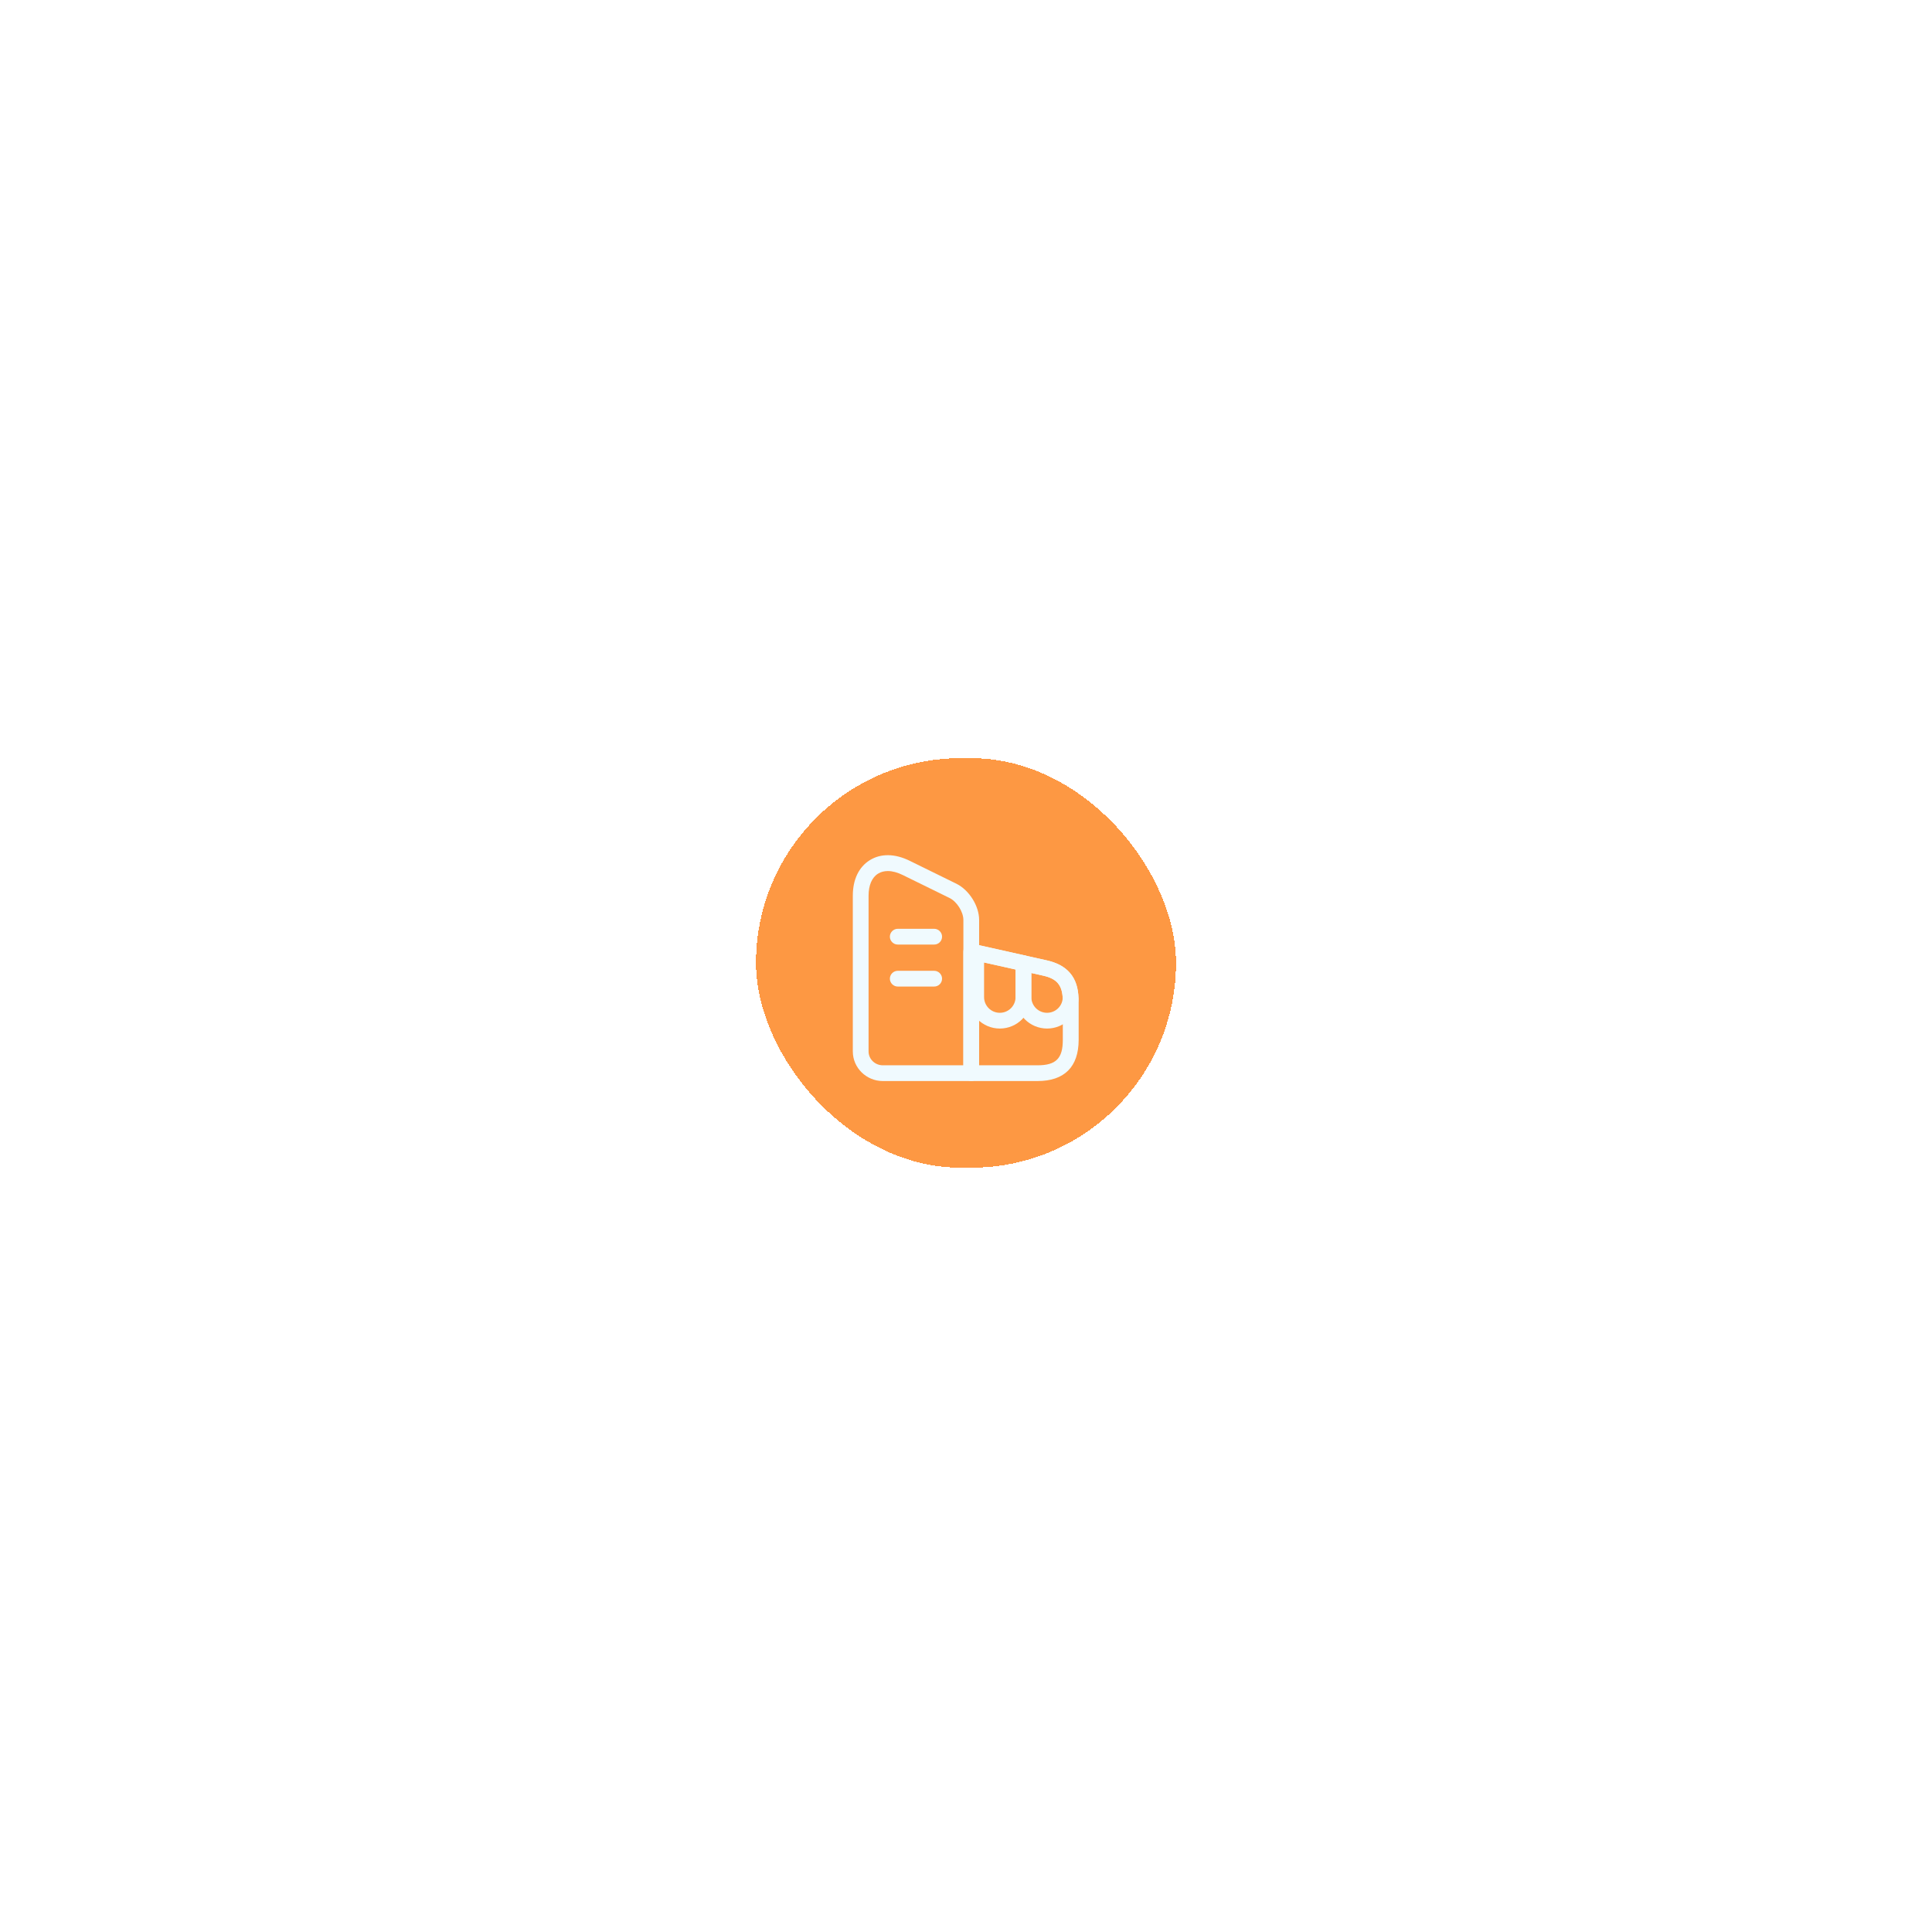 <svg width="184" height="184" viewBox="0 0 184 184" fill="none" xmlns="http://www.w3.org/2000/svg">
<g filter="url(#filter0_d_163_6970)">
<rect x="72" y="40.207" width="40" height="39" rx="19.5" fill="#FD9843" shape-rendering="crispEdges"/>
<path d="M92.501 70.957H84.081C82.511 70.957 81.221 69.697 81.221 68.137V53.297C81.221 51.767 81.791 50.577 82.831 49.927C83.881 49.267 85.241 49.287 86.651 49.987L91.091 52.167C92.301 52.767 93.251 54.277 93.251 55.617V70.207C93.251 70.617 92.911 70.957 92.501 70.957ZM84.561 50.957C84.211 50.957 83.891 51.037 83.621 51.207C83.041 51.567 82.721 52.317 82.721 53.297V68.137C82.721 68.867 83.331 69.457 84.081 69.457H91.751V55.617C91.751 54.847 91.131 53.857 90.421 53.517L85.981 51.337C85.471 51.087 84.991 50.957 84.561 50.957Z" fill="#F0FAFE"/>
<path d="M98.81 70.957H92.5C92.09 70.957 91.75 70.617 91.75 70.207V58.627C91.75 58.397 91.85 58.187 92.03 58.047C92.21 57.907 92.43 57.847 92.66 57.897L93.13 57.997L99.67 59.457C101.66 59.897 102.66 61.067 102.72 63.057C102.73 63.057 102.73 63.157 102.73 63.267V67.047C102.72 69.607 101.37 70.957 98.81 70.957ZM93.25 69.457H98.81C100.57 69.457 101.22 68.807 101.22 67.047V63.187C101.17 61.817 100.65 61.207 99.34 60.917L93.25 59.557V69.457Z" fill="#F0FAFE"/>
<path d="M88.97 57.957H85.5C85.09 57.957 84.75 57.617 84.75 57.207C84.75 56.797 85.09 56.457 85.5 56.457H88.97C89.38 56.457 89.72 56.797 89.72 57.207C89.72 57.617 89.39 57.957 88.97 57.957Z" fill="#F0FAFE"/>
<path d="M88.97 61.957H85.5C85.09 61.957 84.75 61.617 84.75 61.207C84.75 60.797 85.09 60.457 85.5 60.457H88.97C89.38 60.457 89.72 60.797 89.72 61.207C89.72 61.617 89.39 61.957 88.97 61.957Z" fill="#F0FAFE"/>
<path d="M95.221 65.957C93.571 65.957 92.221 64.608 92.221 62.958V58.727C92.221 58.498 92.321 58.288 92.501 58.138C92.681 57.987 92.911 57.938 93.131 57.987L97.631 58.998C97.971 59.078 98.221 59.377 98.221 59.727V62.947C98.221 64.608 96.881 65.957 95.221 65.957ZM93.721 59.667V62.958C93.721 63.788 94.391 64.457 95.221 64.457C96.051 64.457 96.721 63.788 96.721 62.958V60.337L93.721 59.667Z" fill="#F0FAFE"/>
<path d="M99.721 65.957C98.071 65.957 96.721 64.607 96.721 62.957V59.737C96.721 59.507 96.821 59.297 97.001 59.157C97.181 59.017 97.411 58.957 97.631 59.007L99.661 59.457C101.651 59.897 102.651 61.067 102.711 63.057C102.711 63.077 102.711 63.097 102.711 63.117C102.631 64.707 101.321 65.957 99.721 65.957ZM98.221 60.667V62.957C98.221 63.787 98.891 64.457 99.721 64.457C100.511 64.457 101.161 63.847 101.211 63.067C101.161 61.807 100.641 61.207 99.341 60.917L98.221 60.667Z" fill="#F0FAFE"/>
</g>
<defs>
<filter id="filter0_d_163_6970" x="0" y="0.207" width="184" height="183" filterUnits="userSpaceOnUse" color-interpolation-filters="sRGB">
<feFlood flood-opacity="0" result="BackgroundImageFix"/>
<feColorMatrix in="SourceAlpha" type="matrix" values="0 0 0 0 0 0 0 0 0 0 0 0 0 0 0 0 0 0 127 0" result="hardAlpha"/>
<feOffset dy="32"/>
<feGaussianBlur stdDeviation="36"/>
<feComposite in2="hardAlpha" operator="out"/>
<feColorMatrix type="matrix" values="0 0 0 0 0.965 0 0 0 0 0.682 0 0 0 0 0.176 0 0 0 0.25 0"/>
<feBlend mode="normal" in2="BackgroundImageFix" result="effect1_dropShadow_163_6970"/>
<feBlend mode="normal" in="SourceGraphic" in2="effect1_dropShadow_163_6970" result="shape"/>
</filter>
</defs>
</svg>
